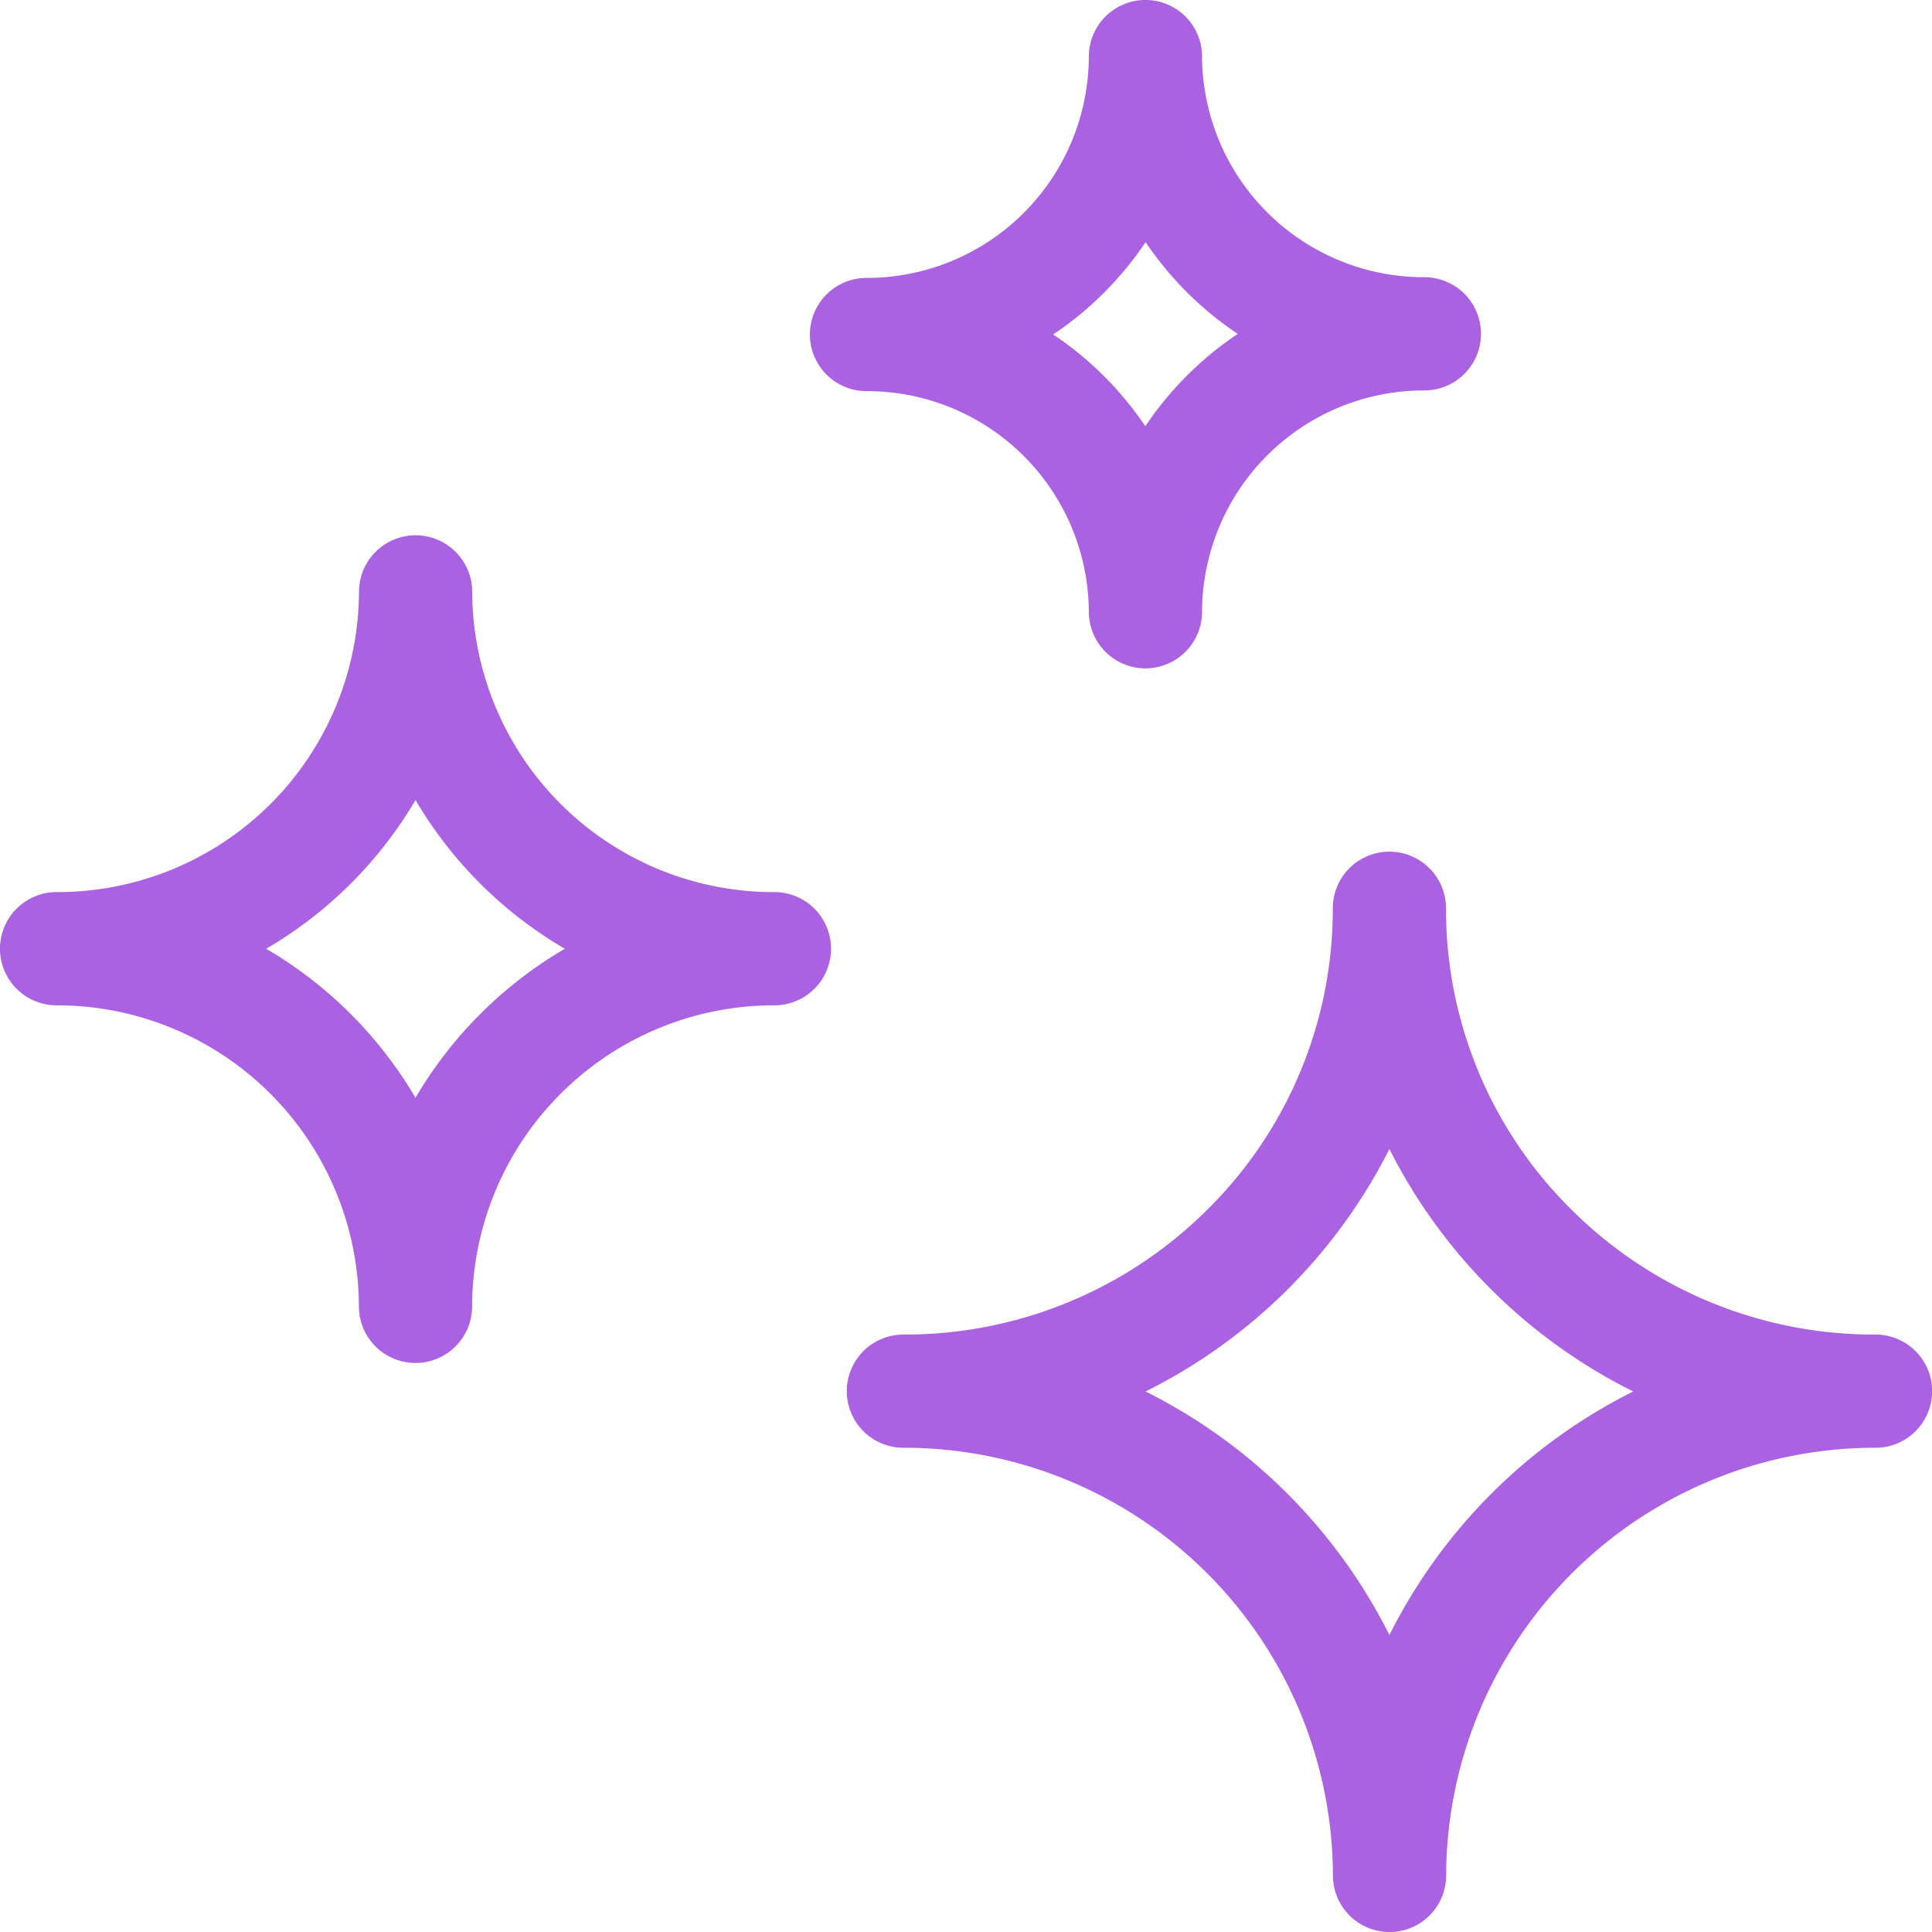 <svg xmlns="http://www.w3.org/2000/svg" width="67.919" height="67.919" viewBox="0 0 67.919 67.919">
  <g id="clean" transform="translate(0 0)">
    <path id="Trazado_8172" data-name="Trazado 8172" d="M260.577,242.655a15.054,15.054,0,0,1-10.679-4.386,14.838,14.838,0,0,1-4.416-10.6,1.99,1.99,0,0,0-3.98,0,14.839,14.839,0,0,1-4.416,10.6,15.054,15.054,0,0,1-10.679,4.386,1.99,1.99,0,1,0,0,3.98,15.082,15.082,0,0,1,15.1,15.034,1.99,1.99,0,0,0,3.98,0,15.081,15.081,0,0,1,15.095-15.034,1.99,1.99,0,0,0,0-3.98Zm-17.085,10.562a19.174,19.174,0,0,0-8.572-8.561,19.172,19.172,0,0,0,8.572-8.523,19.172,19.172,0,0,0,8.572,8.523A19.172,19.172,0,0,0,243.493,253.217Zm0,0" transform="translate(-194.648 -195.739)" fill="#aa62e3"/>
    <path id="Trazado_8173" data-name="Trazado 8173" d="M27.225,154.4A10.6,10.6,0,0,1,16.6,143.846a1.99,1.99,0,0,0-3.98,0A10.6,10.6,0,0,1,1.989,154.4a1.99,1.99,0,1,0,0,3.98,10.618,10.618,0,0,1,10.628,10.583,1.99,1.99,0,1,0,3.98,0,10.618,10.618,0,0,1,10.628-10.583,1.99,1.99,0,0,0,0-3.98Zm-12.618,7.231a14.694,14.694,0,0,0-5.249-5.239,14.679,14.679,0,0,0,5.249-5.227,14.68,14.68,0,0,0,5.249,5.227A14.69,14.69,0,0,0,14.607,161.627Zm0,0" transform="translate(0 -123.038)" fill="#aa62e3"/>
    <path id="Trazado_8174" data-name="Trazado 8174" d="M216.627,13.75a7.8,7.8,0,0,1,7.816,7.756,1.99,1.99,0,0,0,3.98,0,7.808,7.808,0,0,1,7.816-7.781,1.99,1.99,0,0,0,0-3.98,7.8,7.8,0,0,1-7.816-7.756,1.99,1.99,0,0,0-3.98,0,7.808,7.808,0,0,1-7.816,7.781,1.99,1.99,0,0,0,0,3.98Zm9.811-5.237a11.866,11.866,0,0,0,3.24,3.225,11.875,11.875,0,0,0-3.249,3.245,11.866,11.866,0,0,0-3.24-3.225A11.867,11.867,0,0,0,226.438,8.513Zm0,0" transform="translate(-186.165)" fill="#aa62e3"/>
  </g>
</svg>
